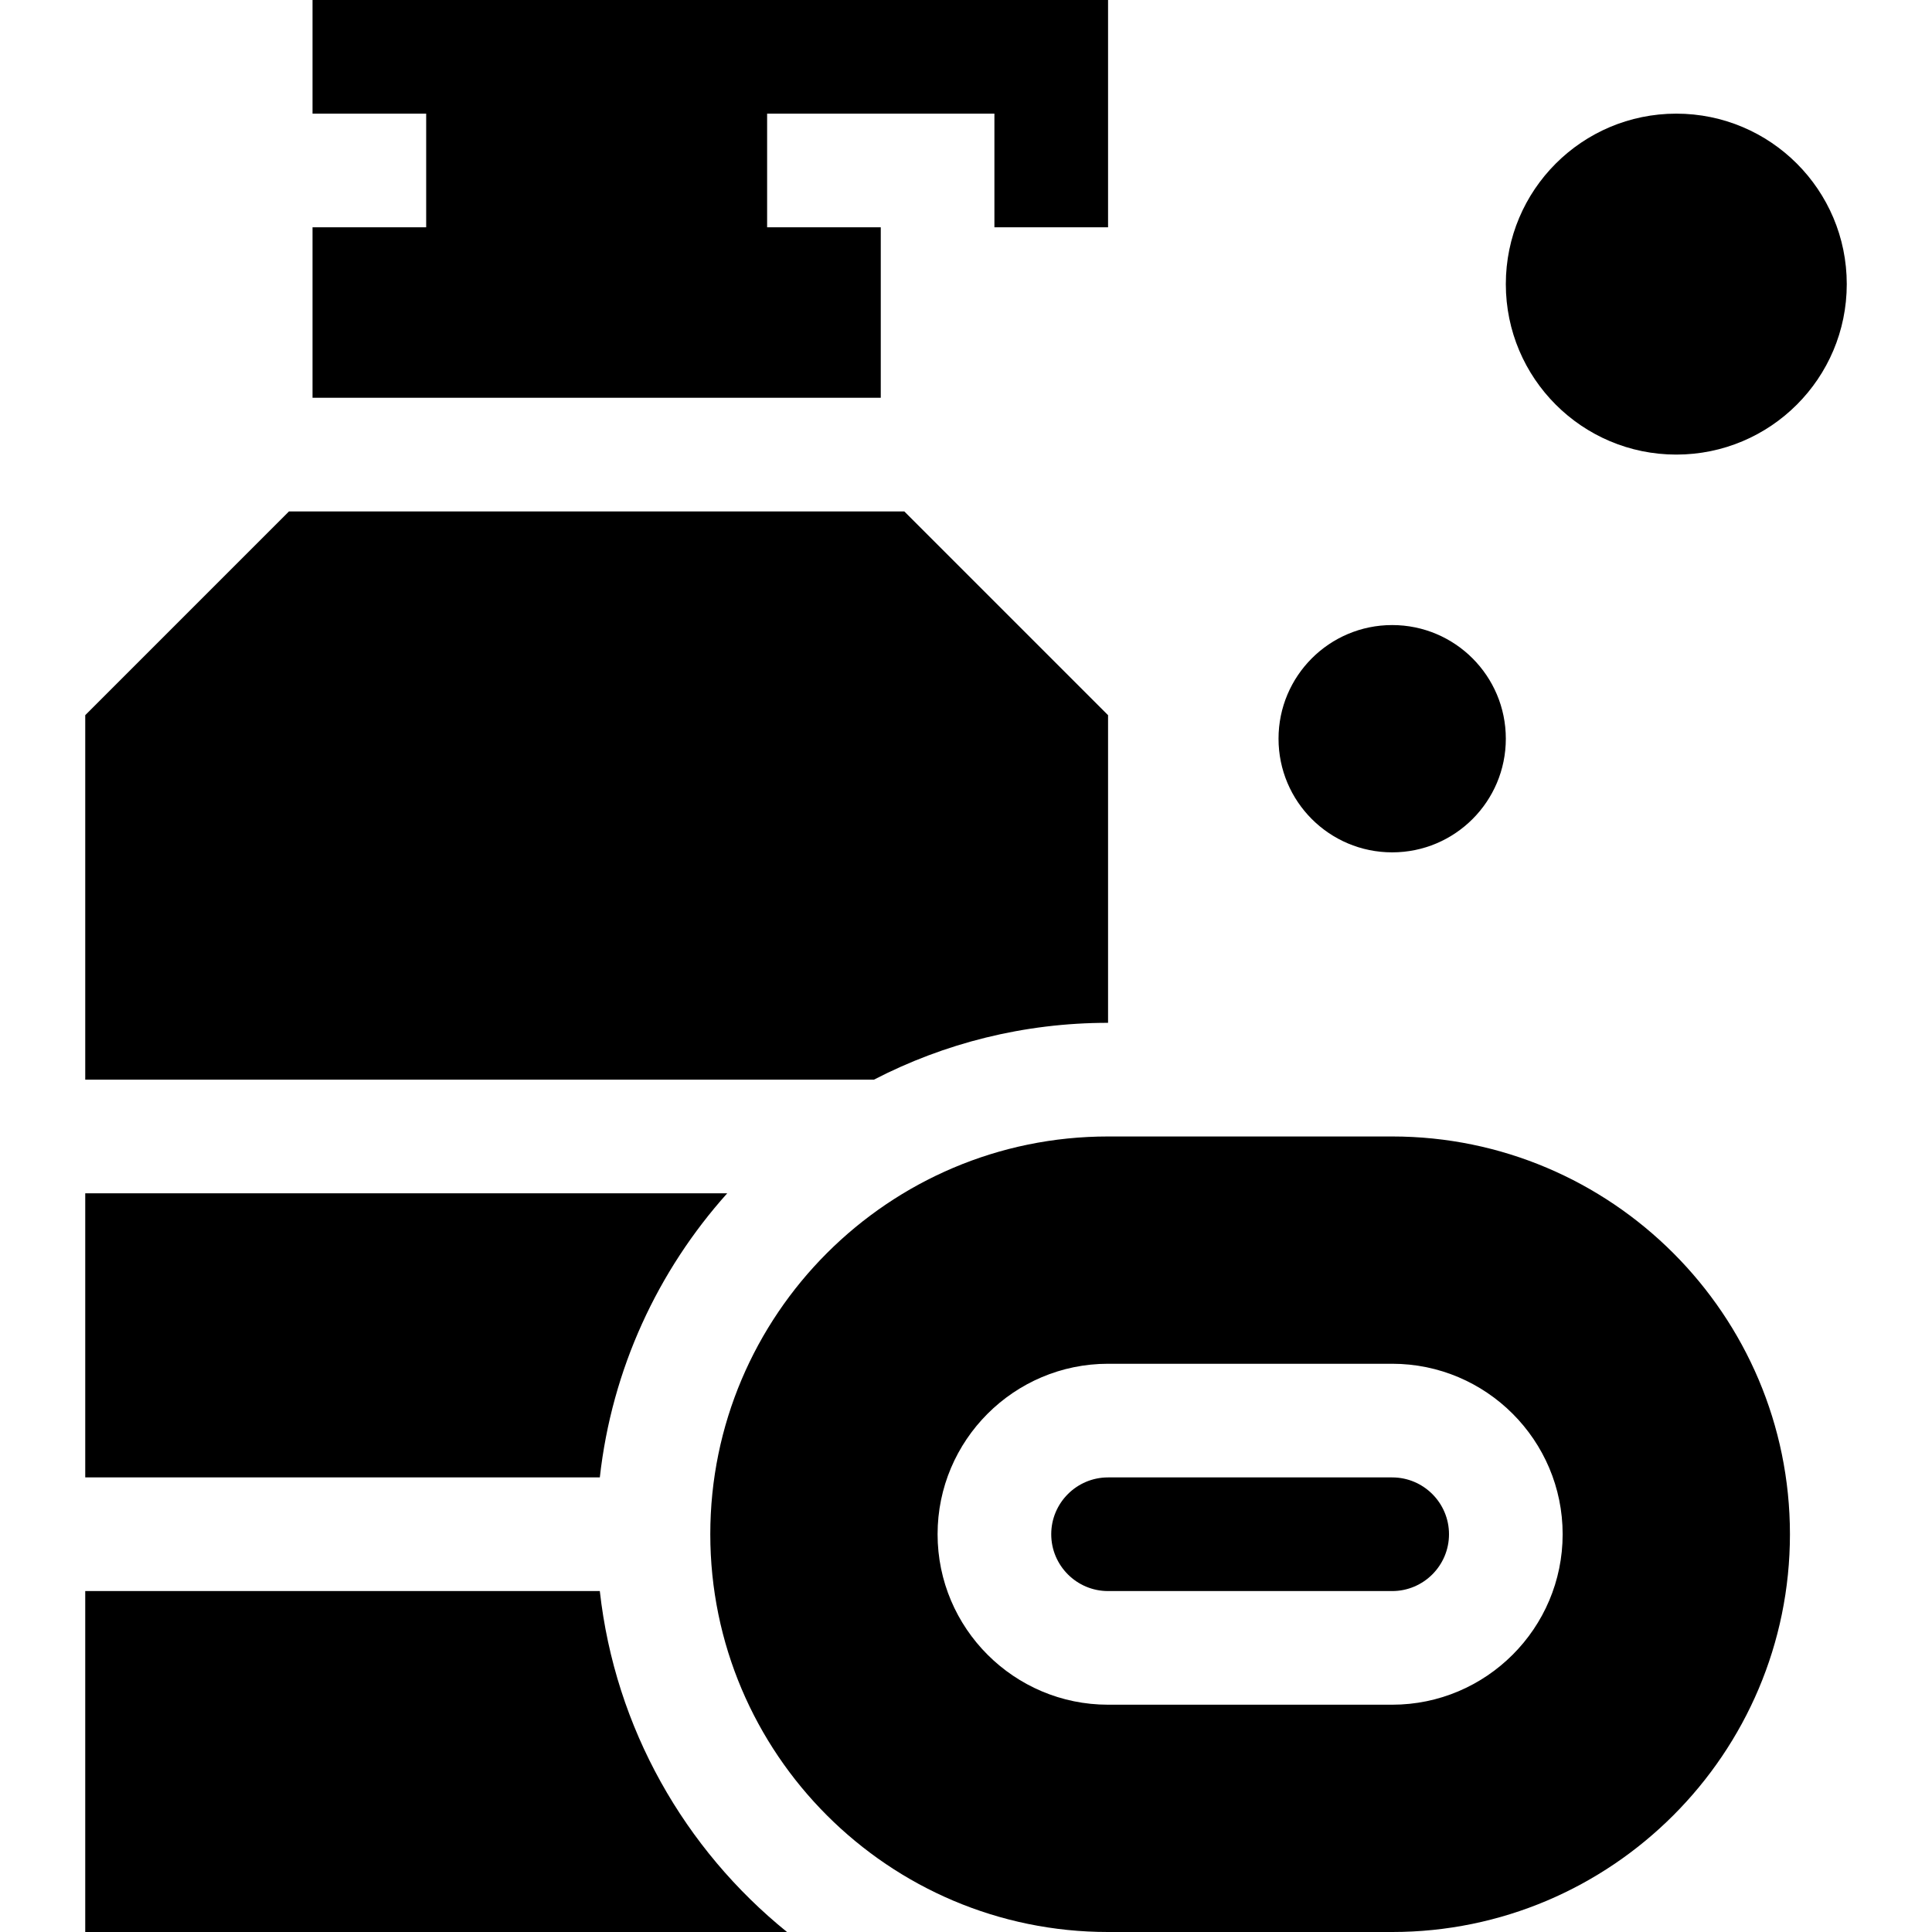 <svg id="Capa_1" enable-background="new 0 0 510 510" height="512" viewBox="0 0 510 510" width="512" xmlns="http://www.w3.org/2000/svg"><g id="XMLID_454_"><circle id="XMLID_456_" cx="367.5" cy="195" r="30"/><circle id="XMLID_464_" cx="442.5" cy="75" r="45"/><path id="XMLID_465_" d="m367.5 390h-75c-8.272 0-15 6.728-15 15s6.728 15 15 15h75c8.271 0 15-6.728 15-15s-6.729-15-15-15z"/><path id="XMLID_488_" d="m367.5 300h-75c-57.897 0-105 47.103-105 105s47.103 105 105 105h75c57.897 0 105-47.103 105-105s-47.103-105-105-105zm0 150h-75c-24.814 0-45-20.186-45-45s20.186-45 45-45h75c24.813 0 45 20.186 45 45s-20.187 45-45 45z"/><path id="XMLID_489_" d="m158.336 420h-135.836v90h185.251c-26.962-21.805-45.389-53.76-49.415-90z"/><path id="XMLID_491_" d="m232.5 60h-30v-30h60v30h30v-60h-210v30h30v30h-30v45h150z"/><path id="XMLID_496_" d="m292.5 270v-81.213l-53.787-53.787h-162.426l-53.787 53.787v96.213h208.198c18.529-9.582 39.544-15 61.802-15z"/><path id="XMLID_497_" d="m191.97 315h-169.47v75h135.838c3.181-28.642 15.355-54.606 33.632-75z"/></g></svg>